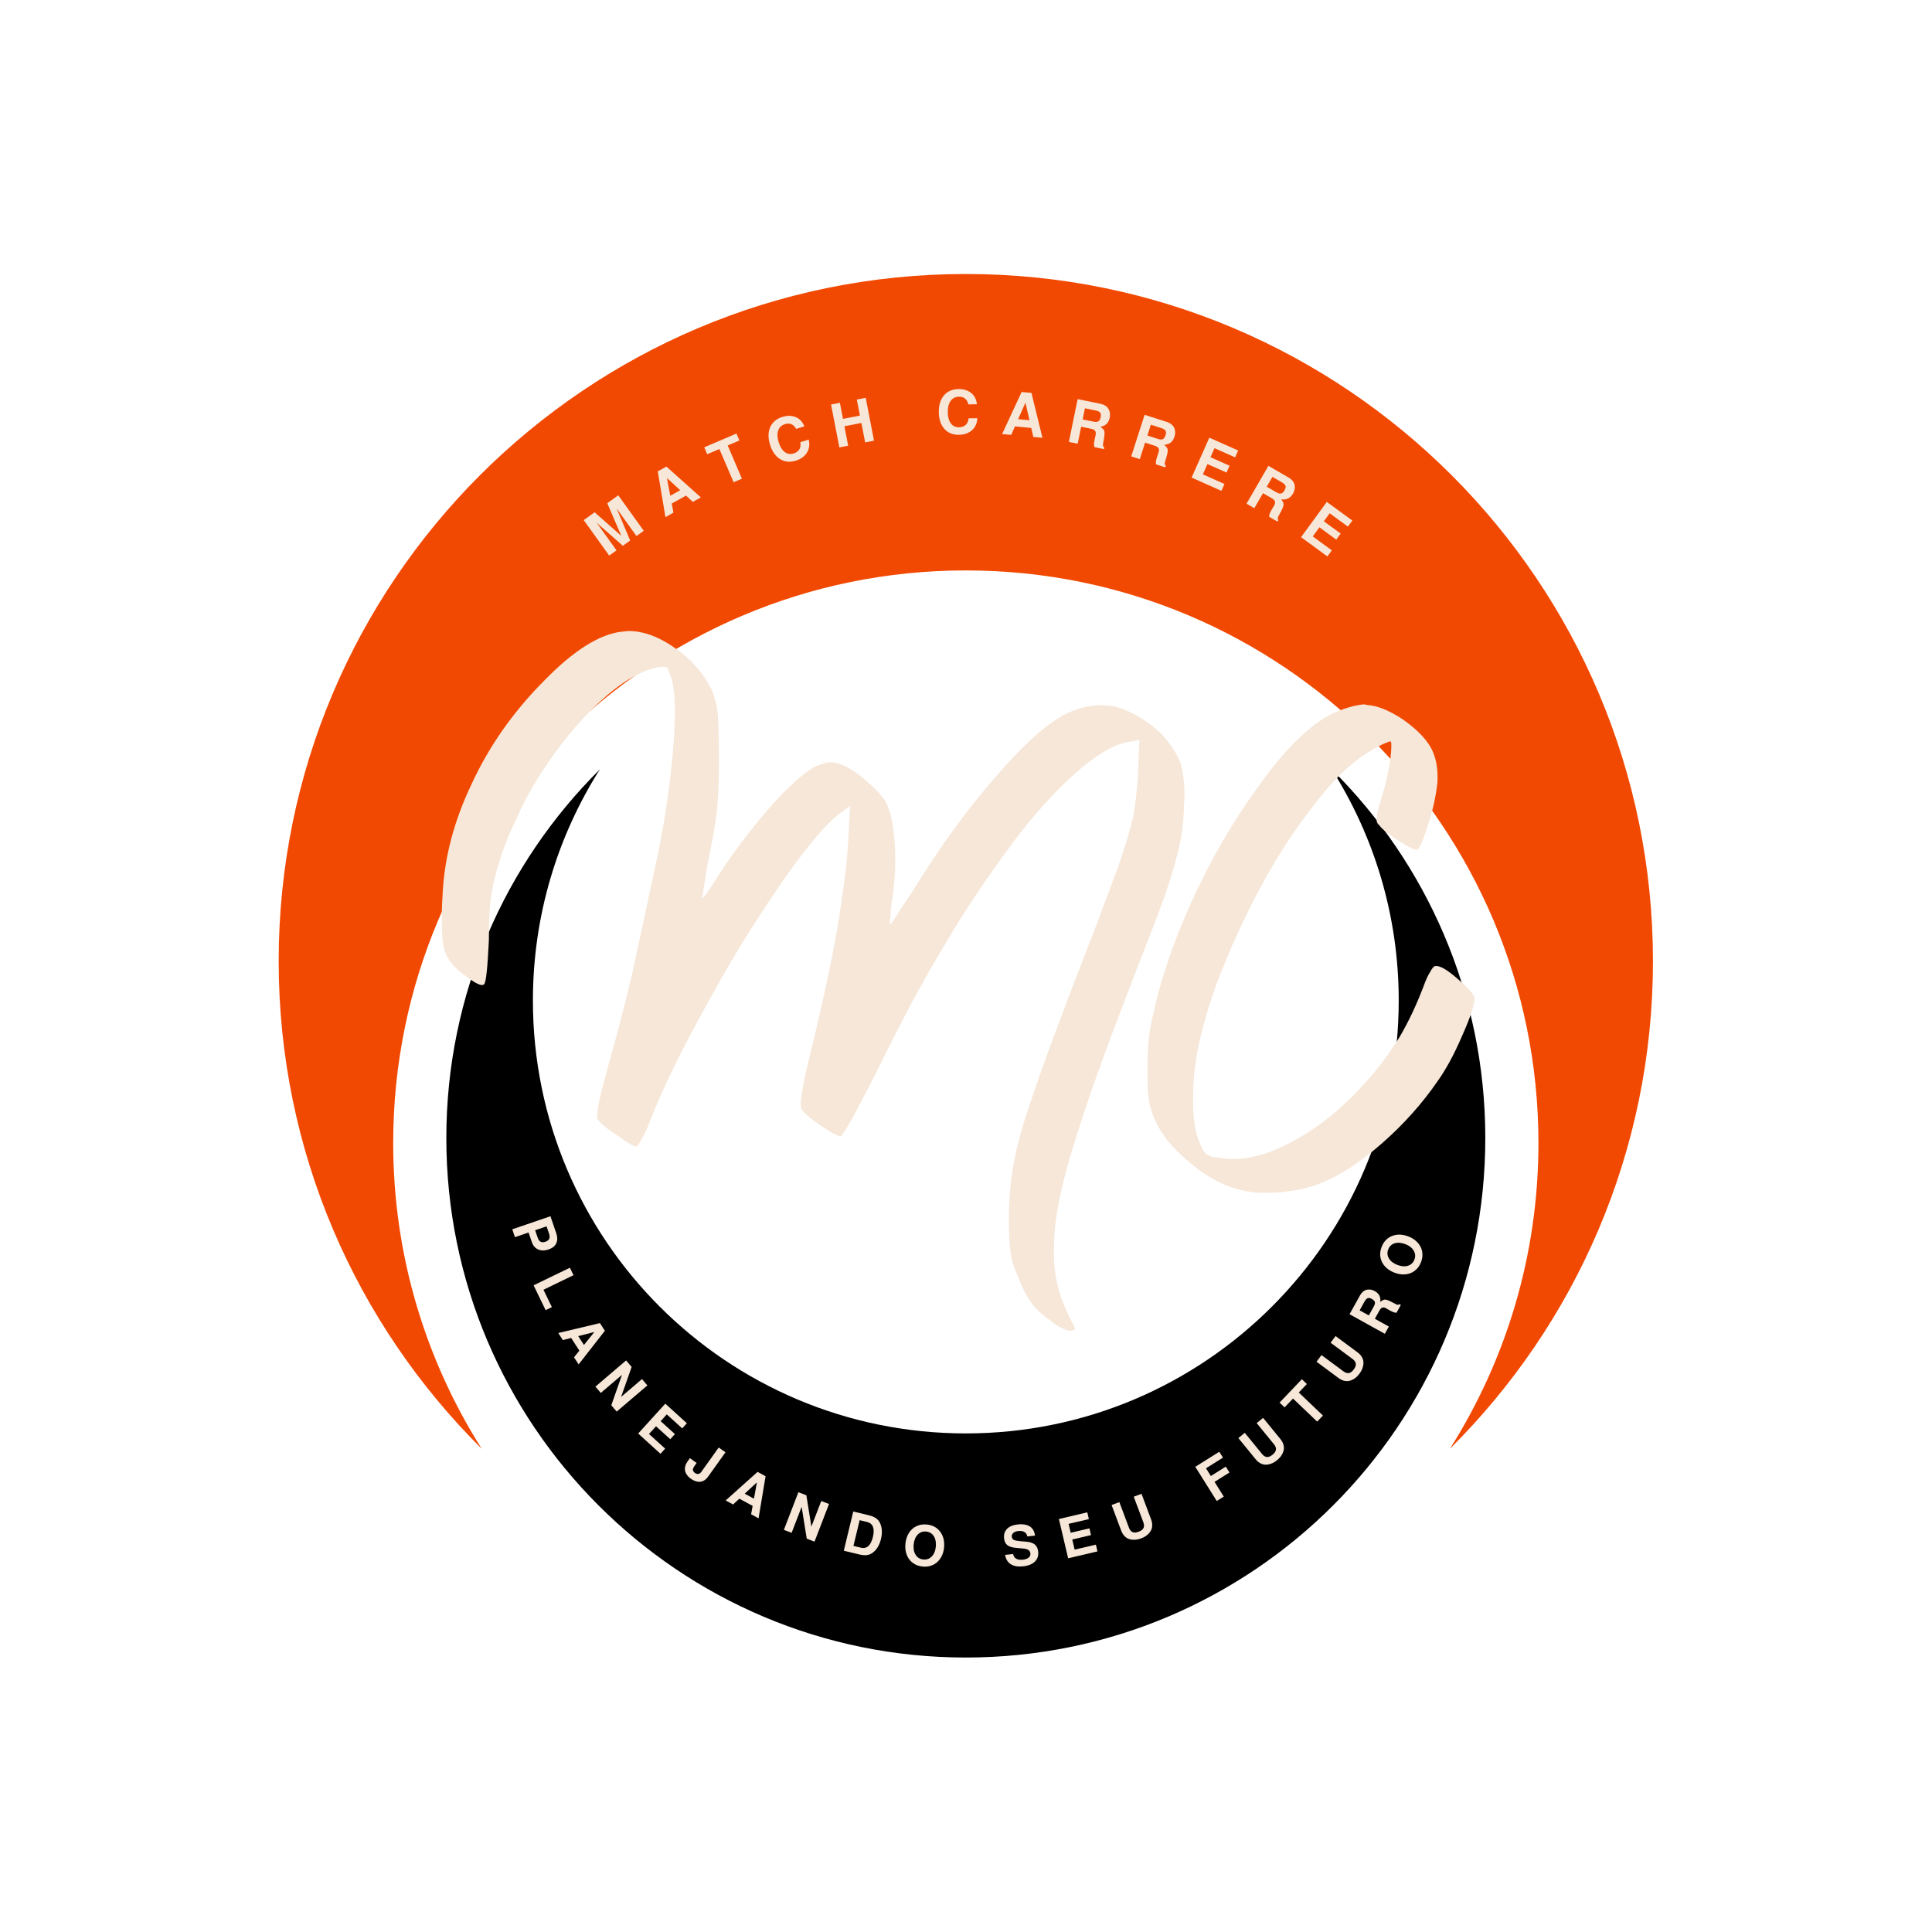 <svg xmlns="http://www.w3.org/2000/svg" xmlns:xlink="http://www.w3.org/1999/xlink" width="3779" zoomAndPan="magnify" viewBox="0 0 2835 2835" height="3779" preserveAspectRatio="xMidYMid meet" version="1.0"><defs><g/><clipPath id="9ef73c043c"><path d="M 654 1128 L 2180 1128 L 2180 2432.57 L 654 2432.57 Z M 654 1128 " clip-rule="nonzero"/></clipPath><clipPath id="284582cc9c"><path d="M 408.48 402.32 L 2425.98 402.32 L 2425.98 2126 L 408.48 2126 Z M 408.48 402.32 " clip-rule="nonzero"/></clipPath></defs><g clip-path="url(#9ef73c043c)"><path fill="#000000" d="M 1417.23 2432.242 C 996.227 2432.242 654.941 2090.945 654.941 1669.926 C 654.941 1458.426 741.109 1267.082 880.207 1128.992 C 818.086 1227.141 781.992 1343.395 781.992 1468.125 C 781.992 1818.98 1066.41 2103.383 1417.23 2103.383 C 1768.051 2103.383 2052.469 1818.98 2052.469 1468.125 C 2052.469 1343.395 2016.375 1227.141 1954.254 1128.992 C 2093.352 1267.082 2179.52 1458.426 2179.52 1669.926 C 2179.52 2090.945 1838.234 2432.242 1417.23 2432.242 " fill-opacity="1" fill-rule="nonzero"/></g><g clip-path="url(#284582cc9c)"><path fill="#f14902" d="M 1417.23 402.059 C 860.352 402.059 408.922 853.504 408.922 1410.402 C 408.922 1690.152 522.891 1943.25 706.879 2125.91 C 624.719 1996.09 576.973 1842.316 576.973 1677.32 C 576.973 1213.25 953.176 837.035 1417.23 837.035 C 1881.285 837.035 2257.488 1213.25 2257.488 1677.32 C 2257.488 1842.316 2209.738 1996.09 2127.578 2125.91 C 2311.57 1943.25 2425.539 1690.152 2425.539 1410.402 C 2425.539 853.504 1974.109 402.059 1417.23 402.059 " fill-opacity="1" fill-rule="nonzero"/></g><g fill="#f6e7d8" fill-opacity="1"><g transform="translate(889.232, 818.648)"><g><path d="M -13.688 -51.594 L 15.422 -11.078 L 4.719 -3.391 L -32.672 -55.453 L -16.688 -66.922 L 22.484 -32.312 L 1.859 -80.25 L 18 -91.844 L 55.391 -39.781 L 44.688 -32.094 L 15.578 -72.609 L 35.484 -25.484 L 24.75 -17.781 Z M -13.688 -51.594 "/></g></g></g><g fill="#f6e7d8" fill-opacity="1"><g transform="translate(974.469, 759.925)"><g><path d="M 32.203 -32.688 L 11.219 -21 L 13.734 -7.641 L 2 -1.125 L -9.266 -68.203 L 3.406 -75.266 L 53.953 -30.047 L 42.188 -23.484 Z M 23.672 -40.578 L 4.234 -58.406 L 9.078 -32.453 Z M 23.672 -40.578 "/></g></g></g><g fill="#f6e7d8" fill-opacity="1"><g transform="translate(1057.541, 715.77)"><g><path d="M 10.266 -62.109 L 31.141 -13.328 L 18.953 -8.109 L -1.922 -56.891 L -19.75 -49.266 L -24.094 -59.406 L 23.078 -79.578 L 27.422 -69.438 Z M 10.266 -62.109 "/></g></g></g><g fill="#f6e7d8" fill-opacity="1"><g transform="translate(1135.592, 683.836)"><g><path d="M 32.688 -54.484 C 32.301 -55.18 31.941 -55.766 31.609 -56.234 C 31.273 -56.711 30.75 -57.379 30.031 -58.234 C 29.32 -59.098 28.551 -59.781 27.719 -60.281 C 26.895 -60.789 25.914 -61.258 24.781 -61.688 C 23.656 -62.125 22.359 -62.316 20.891 -62.266 C 19.422 -62.223 17.852 -61.941 16.188 -61.422 C 11.238 -59.891 7.945 -56.781 6.312 -52.094 C 4.676 -47.406 4.906 -41.688 7 -34.938 C 9.07 -28.25 12.051 -23.453 15.938 -20.547 C 19.82 -17.648 24.191 -16.953 29.047 -18.453 C 32.953 -19.66 35.754 -21.703 37.453 -24.578 C 39.148 -27.461 39.582 -30.922 38.75 -34.953 L 51.062 -38.766 C 52.82 -31.648 51.977 -25.301 48.531 -19.719 C 45.082 -14.133 39.566 -10.164 31.984 -7.812 C 23.461 -5.176 15.828 -5.953 9.078 -10.141 C 2.328 -14.336 -2.57 -21.348 -5.625 -31.172 C -8.695 -41.086 -8.613 -49.707 -5.375 -57.031 C -2.145 -64.352 3.789 -69.352 12.438 -72.031 C 19.676 -74.27 26.207 -74.18 32.031 -71.766 C 37.863 -69.348 42.094 -64.832 44.719 -58.219 Z M 32.688 -54.484 "/></g></g></g><g fill="#f6e7d8" fill-opacity="1"><g transform="translate(1225.808, 657.626)"><g><path d="M 38.188 -36.969 L 13.281 -32.156 L 18.797 -3.641 L 5.844 -1.125 L -6.328 -64.047 L 6.625 -66.562 L 11.188 -42.984 L 36.047 -47.797 L 31.484 -71.375 L 44.531 -73.891 L 56.703 -10.969 L 43.703 -8.453 Z M 38.188 -36.969 "/></g></g></g><g fill="#f6e7d8" fill-opacity="1"><g transform="translate(1318.967, 641.841)"><g/></g></g><g fill="#f6e7d8" fill-opacity="1"><g transform="translate(1374.252, 636.587)"><g><path d="M 46.656 -43.156 C 46.477 -43.938 46.297 -44.598 46.109 -45.141 C 45.922 -45.691 45.602 -46.477 45.156 -47.5 C 44.719 -48.52 44.164 -49.391 43.5 -50.109 C 42.844 -50.836 42.035 -51.562 41.078 -52.281 C 40.117 -53.008 38.926 -53.555 37.5 -53.922 C 36.082 -54.285 34.5 -54.457 32.75 -54.438 C 27.57 -54.344 23.539 -52.273 20.656 -48.234 C 17.781 -44.191 16.398 -38.641 16.516 -31.578 C 16.629 -24.578 18.141 -19.141 21.047 -15.266 C 23.961 -11.391 27.961 -9.492 33.047 -9.578 C 37.141 -9.648 40.406 -10.828 42.844 -13.109 C 45.281 -15.398 46.664 -18.598 47 -22.703 L 59.875 -22.922 C 59.562 -15.586 56.969 -9.723 52.094 -5.328 C 47.227 -0.941 40.828 1.316 32.891 1.453 C 23.973 1.598 16.859 -1.285 11.547 -7.203 C 6.242 -13.117 3.508 -21.219 3.344 -31.5 C 3.164 -41.883 5.656 -50.133 10.812 -56.25 C 15.969 -62.375 23.07 -65.508 32.125 -65.656 C 39.707 -65.781 45.953 -63.863 50.859 -59.906 C 55.773 -55.957 58.566 -50.445 59.234 -43.375 Z M 46.656 -43.156 "/></g></g></g><g fill="#f6e7d8" fill-opacity="1"><g transform="translate(1468.197, 636.696)"><g><path d="M 45.031 -8.75 L 21.109 -10.969 L 15.656 1.453 L 2.281 0.219 L 30.922 -61.484 L 45.359 -60.141 L 61.484 5.719 L 48.078 4.469 Z M 42.469 -20.078 L 36.516 -45.797 L 25.828 -21.609 Z M 42.469 -20.078 "/></g></g></g><g fill="#f6e7d8" fill-opacity="1"><g transform="translate(1561.57, 647.053)"><g><path d="M 44.703 -2.109 C 45.047 -3.797 45.328 -5.117 45.547 -6.078 C 45.773 -7.047 45.969 -7.914 46.125 -8.688 C 46.664 -11.312 46.426 -13.348 45.406 -14.797 C 44.395 -16.254 42.504 -17.266 39.734 -17.828 L 24.922 -20.859 L 19.812 4.062 L 6.891 1.406 L 19.75 -61.391 L 53.359 -54.5 C 55.941 -53.969 58.176 -53.125 60.062 -51.969 C 61.957 -50.82 63.395 -49.539 64.375 -48.125 C 65.352 -46.719 66.082 -45.16 66.562 -43.453 C 67.039 -41.742 67.273 -40.133 67.266 -38.625 C 67.254 -37.113 67.094 -35.594 66.781 -34.062 C 65.219 -26.438 60.633 -21.992 53.031 -20.734 C 54.07 -19.992 54.879 -19.414 55.453 -19 C 56.035 -18.582 56.625 -18.023 57.219 -17.328 C 57.812 -16.641 58.227 -16.082 58.469 -15.656 C 58.719 -15.227 58.926 -14.492 59.094 -13.453 C 59.258 -12.422 59.32 -11.52 59.281 -10.75 C 59.238 -9.977 59.117 -8.75 58.922 -7.062 C 58.723 -5.375 58.488 -3.785 58.219 -2.297 C 57.945 -0.816 57.578 1.258 57.109 3.938 C 56.828 5.301 56.805 6.395 57.047 7.219 C 57.297 8.051 57.875 8.859 58.781 9.641 L 58.312 11.938 L 44.438 9.094 C 43.945 7.469 43.711 5.93 43.734 4.484 C 43.766 3.047 44.086 0.848 44.703 -2.109 Z M 53.531 -34.828 C 53.875 -36.516 53.953 -37.953 53.766 -39.141 C 53.578 -40.336 53.094 -41.297 52.312 -42.016 C 51.531 -42.742 50.66 -43.301 49.703 -43.688 C 48.754 -44.082 47.516 -44.438 45.984 -44.75 L 30.453 -47.922 L 27.109 -31.578 L 42.641 -28.406 C 44.141 -28.094 45.41 -27.926 46.453 -27.906 C 47.504 -27.895 48.523 -28.078 49.516 -28.453 C 50.516 -28.836 51.344 -29.555 52 -30.609 C 52.664 -31.672 53.176 -33.078 53.531 -34.828 Z M 53.531 -34.828 "/></g></g></g><g fill="#f6e7d8" fill-opacity="1"><g transform="translate(1653.256, 667.535)"><g><path d="M 44.656 2.781 C 45.188 1.133 45.613 -0.148 45.938 -1.078 C 46.27 -2.016 46.555 -2.852 46.797 -3.594 C 47.617 -6.145 47.602 -8.195 46.75 -9.75 C 45.906 -11.312 44.133 -12.523 41.438 -13.391 L 27.047 -18.031 L 19.25 6.188 L 6.688 2.156 L 26.328 -58.859 L 59 -48.344 C 61.508 -47.539 63.641 -46.461 65.391 -45.109 C 67.141 -43.766 68.422 -42.336 69.234 -40.828 C 70.055 -39.316 70.609 -37.688 70.891 -35.938 C 71.18 -34.188 71.238 -32.562 71.062 -31.062 C 70.895 -29.562 70.57 -28.066 70.094 -26.578 C 67.707 -19.172 62.672 -15.254 54.984 -14.828 C 55.941 -13.973 56.68 -13.305 57.203 -12.828 C 57.734 -12.348 58.254 -11.734 58.766 -10.984 C 59.285 -10.234 59.641 -9.629 59.828 -9.172 C 60.023 -8.723 60.148 -7.973 60.203 -6.922 C 60.254 -5.879 60.219 -4.977 60.094 -4.219 C 59.969 -3.457 59.719 -2.25 59.344 -0.594 C 58.969 1.062 58.562 2.613 58.125 4.062 C 57.695 5.508 57.098 7.531 56.328 10.125 C 55.898 11.457 55.766 12.551 55.922 13.406 C 56.078 14.258 56.562 15.125 57.375 16 L 56.656 18.234 L 43.172 13.891 C 42.859 12.211 42.797 10.66 42.984 9.234 C 43.172 7.805 43.727 5.656 44.656 2.781 Z M 57 -28.781 C 57.531 -30.426 57.77 -31.848 57.719 -33.047 C 57.664 -34.254 57.285 -35.254 56.578 -36.047 C 55.879 -36.848 55.078 -37.5 54.172 -38 C 53.273 -38.5 52.082 -38.988 50.594 -39.469 L 35.5 -44.328 L 30.391 -28.438 L 45.484 -23.578 C 46.941 -23.109 48.188 -22.805 49.219 -22.672 C 50.25 -22.535 51.281 -22.602 52.312 -22.875 C 53.344 -23.156 54.242 -23.785 55.016 -24.766 C 55.797 -25.742 56.457 -27.082 57 -28.781 Z M 57 -28.781 "/></g></g></g><g fill="#f6e7d8" fill-opacity="1"><g transform="translate(1742.192, 698.004)"><g><path d="M 29.609 -17.016 L 22.906 -1.891 L 54.594 12.172 L 50.109 22.25 L 6.344 2.812 L 32.359 -55.766 L 74.703 -36.953 L 70.219 -26.875 L 39.953 -40.312 L 34.078 -27.062 L 62.047 -14.641 L 57.578 -4.594 Z M 29.609 -17.016 "/></g></g></g><g fill="#f6e7d8" fill-opacity="1"><g transform="translate(1823.082, 735.567)"><g><path d="M 43.062 12.172 C 43.926 10.672 44.617 9.5 45.141 8.656 C 45.66 7.82 46.113 7.066 46.5 6.391 C 47.844 4.066 48.258 2.055 47.75 0.359 C 47.25 -1.336 45.773 -2.895 43.328 -4.312 L 30.234 -11.891 L 17.5 10.125 L 6.078 3.516 L 38.172 -51.969 L 67.875 -34.781 C 70.156 -33.457 72.008 -31.953 73.438 -30.266 C 74.875 -28.578 75.828 -26.906 76.297 -25.25 C 76.773 -23.602 76.973 -21.895 76.891 -20.125 C 76.805 -18.352 76.52 -16.75 76.031 -15.312 C 75.539 -13.883 74.906 -12.5 74.125 -11.156 C 70.227 -4.414 64.477 -1.648 56.875 -2.859 C 57.625 -1.816 58.207 -1.004 58.625 -0.422 C 59.039 0.148 59.414 0.859 59.75 1.703 C 60.094 2.547 60.312 3.207 60.406 3.688 C 60.508 4.164 60.477 4.922 60.312 5.953 C 60.145 6.992 59.914 7.875 59.625 8.594 C 59.344 9.312 58.844 10.438 58.125 11.969 C 57.406 13.508 56.68 14.941 55.953 16.266 C 55.223 17.586 54.211 19.438 52.922 21.812 C 52.223 23.02 51.852 24.055 51.812 24.922 C 51.781 25.797 52.07 26.742 52.688 27.766 L 51.516 29.797 L 39.266 22.719 C 39.305 21.008 39.566 19.477 40.047 18.125 C 40.535 16.77 41.539 14.785 43.062 12.172 Z M 61.812 -16.062 C 62.676 -17.562 63.207 -18.906 63.406 -20.094 C 63.602 -21.281 63.441 -22.336 62.922 -23.266 C 62.41 -24.191 61.766 -24.992 60.984 -25.672 C 60.211 -26.348 59.156 -27.078 57.812 -27.859 L 44.078 -35.797 L 35.719 -21.359 L 49.453 -13.422 C 50.773 -12.648 51.926 -12.086 52.906 -11.734 C 53.883 -11.391 54.906 -11.238 55.969 -11.281 C 57.031 -11.332 58.047 -11.754 59.016 -12.547 C 59.984 -13.348 60.914 -14.52 61.812 -16.062 Z M 61.812 -16.062 "/></g></g></g><g fill="#f6e7d8" fill-opacity="1"><g transform="translate(1903.559, 784.162)"><g><path d="M 32.547 -10.375 L 22.797 2.984 L 50.781 23.438 L 44.266 32.344 L 5.594 4.094 L 43.406 -47.656 L 80.812 -20.328 L 74.312 -11.422 L 47.594 -30.953 L 39.031 -19.25 L 63.734 -1.188 L 57.25 7.688 Z M 32.547 -10.375 "/></g></g></g><g fill="#f6e7d8" fill-opacity="1"><g transform="translate(653.212, 1750.26)"><g><path d="M 889.453 188.551 C 894.391 192.5 899.324 196.449 905.25 198.426 C 910.184 201.387 914.133 202.371 917.094 202.371 C 921.043 202.371 924.004 201.387 924.004 199.41 C 924.004 197.438 921.043 192.5 916.105 182.629 C 908.211 166.836 902.285 151.039 898.34 134.258 C 894.391 117.477 892.414 98.719 893.402 77.988 C 893.402 40.473 903.273 -8.883 922.031 -69.102 C 939.801 -128.336 968.43 -208.297 1007.914 -309.977 C 1017.789 -336.629 1027.66 -360.324 1035.559 -381.055 L 1056.289 -436.336 C 1066.16 -465.949 1073.07 -489.645 1077.02 -507.414 C 1080.969 -525.184 1082.941 -541.965 1083.93 -559.734 C 1083.93 -567.633 1084.914 -575.527 1084.914 -583.426 C 1084.914 -601.195 1082.941 -616.004 1079.98 -627.848 C 1075.043 -642.656 1065.172 -657.465 1051.352 -673.262 C 1027.66 -694.977 1004.953 -707.812 982.25 -713.734 C 959.543 -717.684 935.852 -714.723 911.172 -702.875 C 883.531 -689.055 848.98 -658.453 807.516 -610.082 C 765.066 -561.707 724.594 -505.438 685.105 -441.273 C 676.223 -427.449 668.324 -416.594 662.402 -406.719 C 656.477 -396.848 652.527 -392.898 652.527 -392.898 C 652.527 -392.898 652.527 -397.836 653.516 -405.734 C 653.516 -413.629 654.504 -422.516 656.477 -433.375 C 660.426 -461.016 661.414 -488.656 659.438 -516.297 C 657.465 -542.953 652.527 -561.707 646.605 -573.555 C 640.684 -583.426 629.824 -594.285 616.004 -606.133 C 602.184 -617.977 589.348 -625.875 577.504 -629.824 C 571.578 -631.797 566.645 -631.797 562.695 -631.797 C 557.758 -630.812 551.836 -628.836 543.938 -625.875 C 528.145 -617.977 504.453 -597.246 474.836 -563.684 C 444.234 -528.145 417.578 -492.605 394.875 -456.078 C 389.938 -448.184 385.988 -442.258 383.027 -438.309 C 379.078 -433.375 377.105 -431.398 377.105 -431.398 C 377.105 -431.398 378.09 -438.309 380.066 -451.145 C 382.039 -462.988 384.016 -478.785 387.965 -496.555 C 392.898 -521.234 396.848 -542.953 398.824 -561.707 C 400.797 -579.477 401.785 -604.156 401.785 -635.746 C 401.785 -671.285 400.797 -693.992 399.809 -704.852 C 398.824 -714.723 395.859 -726.566 390.926 -738.414 C 386.977 -745.324 383.027 -753.223 377.105 -761.121 C 371.18 -769.016 365.258 -774.941 361.309 -779.875 C 328.734 -809.492 298.129 -824.301 269.5 -824.301 C 265.551 -824.301 261.605 -823.312 258.641 -823.312 C 226.066 -819.363 188.551 -795.672 146.102 -752.234 C 100.691 -706.824 65.152 -656.477 39.488 -601.195 C 12.832 -545.914 -1.973 -489.645 -3.949 -433.375 C -4.938 -420.539 -4.938 -409.68 -4.938 -399.809 C -4.938 -382.039 -3.949 -369.207 -1.973 -360.324 C 0.988 -346.5 8.883 -334.656 22.707 -323.797 C 42.449 -308 53.309 -302.078 57.258 -306.027 C 60.219 -309.977 62.191 -330.707 64.168 -370.195 C 64.168 -398.824 65.152 -419.555 67.129 -433.375 C 69.102 -446.207 72.066 -462.004 77.988 -480.758 C 84.898 -504.453 93.781 -527.156 105.629 -550.848 C 115.5 -574.543 128.336 -596.258 142.156 -617.977 C 167.82 -657.465 195.461 -691.027 226.066 -719.656 C 255.68 -747.297 284.309 -765.066 310.965 -770.992 C 318.859 -771.977 323.797 -771.977 325.77 -770.992 C 326.758 -769.016 328.734 -763.094 332.68 -753.223 C 337.617 -733.477 338.605 -699.914 334.656 -652.527 C 330.707 -605.145 323.797 -553.812 312.938 -500.504 C 297.145 -427.449 284.309 -366.246 273.449 -316.887 C 261.605 -267.527 249.758 -223.105 238.898 -184.605 C 231.988 -158.938 227.051 -141.168 225.078 -129.32 C 223.105 -117.477 222.117 -109.578 224.09 -107.602 C 227.051 -102.668 235.938 -94.77 251.73 -84.898 C 267.527 -73.051 276.41 -68.117 280.359 -68.117 C 282.336 -68.117 284.309 -71.078 288.258 -78.977 C 292.207 -84.898 296.156 -93.781 300.105 -103.656 C 310.965 -132.281 324.785 -162.887 341.566 -196.449 C 357.359 -228.039 375.129 -260.617 393.887 -294.18 C 427.449 -355.387 462.988 -410.668 498.527 -462.004 C 534.066 -512.348 561.707 -544.926 583.426 -559.734 C 587.375 -562.695 591.324 -565.656 594.285 -567.633 L 591.324 -514.324 C 589.348 -478.785 583.426 -437.324 575.527 -387.965 C 566.645 -337.617 554.797 -283.32 540.977 -225.078 C 532.094 -189.539 526.168 -164.859 524.195 -150.051 C 521.234 -134.258 521.234 -125.371 523.207 -122.41 C 526.168 -117.477 535.055 -109.578 550.848 -98.719 C 566.645 -87.859 576.516 -82.922 580.465 -82.922 C 581.453 -82.922 587.375 -91.809 598.234 -110.566 C 608.105 -129.32 619.953 -152.027 633.773 -178.68 C 671.285 -255.68 704.852 -317.875 734.465 -366.246 C 762.105 -413.629 794.684 -462.004 831.211 -511.363 C 862.801 -553.812 894.391 -588.363 924.992 -616.004 C 954.609 -641.672 980.273 -657.465 1001.004 -661.414 L 1018.773 -664.375 C 1017.789 -640.684 1016.801 -622.914 1016.801 -611.066 C 1014.824 -589.348 1012.852 -569.605 1009.891 -552.824 C 1005.941 -535.055 998.043 -508.398 985.211 -471.875 L 964.48 -416.594 C 956.582 -394.875 946.711 -370.195 935.852 -341.566 C 919.07 -299.117 905.25 -261.605 893.402 -230.016 C 881.555 -198.426 871.684 -170.781 863.785 -147.09 C 847.992 -101.68 838.121 -67.129 834.172 -41.461 C 829.234 -15.797 827.262 10.859 827.262 37.512 C 827.262 63.18 828.246 79.961 830.223 89.832 C 831.211 99.707 835.16 110.566 841.082 124.387 C 847.992 142.156 854.902 154.988 860.824 161.898 C 865.762 169.797 875.633 178.68 889.453 188.551 Z M 889.453 188.551 "/></g></g></g><g fill="#f6e7d8" fill-opacity="1"><g transform="translate(1683.821, 1750.26)"><g><path d="M 153.012 -0.988 C 158.938 0 166.836 0 174.73 0 C 183.617 0 193.488 0 204.348 -1.973 C 222.117 -3.949 238.898 -7.898 253.707 -13.82 C 281.348 -24.68 311.949 -44.422 343.539 -72.066 C 375.129 -99.707 402.77 -130.309 426.465 -164.859 C 438.309 -181.641 450.156 -203.359 462.004 -231 C 473.848 -257.656 479.773 -275.426 479.773 -285.297 C 479.773 -291.219 470.887 -300.105 455.094 -313.926 C 439.297 -327.746 428.438 -333.668 422.516 -332.68 C 420.539 -332.68 417.578 -329.719 414.617 -323.797 C 410.668 -317.875 407.707 -309.977 404.746 -302.078 C 394.875 -276.41 384.016 -252.719 370.195 -229.027 C 355.387 -205.336 339.59 -183.617 321.82 -163.871 C 288.258 -126.359 252.719 -96.742 214.219 -76.012 C 174.73 -54.297 138.207 -45.41 104.641 -51.332 C 94.77 -52.32 88.848 -54.297 85.887 -57.258 C 82.922 -59.23 78.977 -66.141 75.027 -77 C 69.102 -92.797 66.141 -114.512 67.129 -144.129 C 67.129 -172.758 71.078 -201.387 77.988 -229.027 C 84.898 -257.656 93.781 -287.27 105.629 -317.875 C 117.477 -347.488 130.309 -378.09 145.117 -407.707 C 171.77 -462.988 201.387 -512.348 234.949 -556.773 C 267.527 -601.195 298.129 -631.797 327.746 -648.582 C 333.668 -652.527 339.59 -655.492 345.516 -658.453 C 351.438 -660.426 354.398 -662.402 356.375 -662.402 C 358.348 -662.402 358.348 -653.516 356.375 -635.746 C 353.41 -616.992 349.465 -598.234 343.539 -580.465 C 339.59 -566.645 336.629 -556.773 336.629 -551.836 C 335.645 -545.914 336.629 -541.965 339.59 -539.988 C 343.539 -534.066 352.426 -527.156 367.234 -517.285 C 382.039 -507.414 390.926 -503.465 394.875 -503.465 C 398.824 -503.465 403.758 -515.309 411.656 -539.988 C 419.555 -563.684 423.504 -584.414 425.477 -602.184 C 426.465 -621.926 423.504 -639.695 415.605 -653.516 C 407.707 -667.336 393.887 -681.156 374.145 -694.977 C 354.398 -707.812 337.617 -714.723 322.809 -715.707 C 320.836 -715.707 319.848 -716.695 317.875 -716.695 C 304.055 -715.707 288.258 -710.773 270.488 -702.875 C 239.887 -687.082 207.309 -656.477 172.758 -610.082 C 137.219 -562.695 104.641 -510.375 77 -453.117 C 61.207 -421.527 48.371 -389.938 36.527 -358.348 C 24.68 -324.785 14.809 -293.195 8.883 -263.578 C 2.961 -241.859 0 -216.195 0 -187.566 L 0 -175.719 C 0 -153.012 0.988 -135.246 4.938 -123.398 C 12.832 -94.77 32.578 -68.117 62.191 -44.422 C 91.809 -18.758 122.41 -4.938 153.012 -0.988 Z M 153.012 -0.988 "/></g></g></g><g fill="#f6e7d8" fill-opacity="1"><g transform="translate(749.699, 1798.043)"><g><path d="M 25.891 10.516 L 5.938 17.359 L 2 5.844 L 58 -13.344 L 66.469 11.344 C 68.469 17.195 68.504 22.188 66.578 26.312 C 64.66 30.438 60.883 33.469 55.25 35.406 C 49.562 37.352 44.504 37.363 40.078 35.438 C 35.66 33.52 32.578 30.004 30.828 24.891 Z M 35.547 7.219 L 39.234 17.969 C 40.285 21.039 41.734 23.07 43.578 24.062 C 45.43 25.051 47.781 25.062 50.625 24.094 C 53.531 23.094 55.414 21.629 56.281 19.703 C 57.145 17.785 57.051 15.289 56 12.219 L 52.312 1.469 Z M 35.547 7.219 "/></g></g></g><g fill="#f6e7d8" fill-opacity="1"><g transform="translate(780.156, 1880.216)"><g><path d="M 61.422 -9.016 L 17.312 12.359 L 29.656 37.844 L 20.484 42.281 L 2.828 5.844 L 56.109 -19.969 Z M 61.422 -9.016 "/></g></g></g><g fill="#f6e7d8" fill-opacity="1"><g transform="translate(818.043, 1954.268)"><g><path d="M 32.109 27.641 L 20.047 9.031 L 7.891 12.172 L 1.156 1.781 L 62.281 -12.766 L 69.562 -1.531 L 31.031 47.844 L 24.266 37.422 Z M 38.844 19.297 L 54.078 0.297 L 30.453 6.359 Z M 38.844 19.297 "/></g></g></g><g fill="#f6e7d8" fill-opacity="1"><g transform="translate(870.121, 2030.524)"><g><path d="M 26.891 31.531 L 42.578 -13.078 L 11.469 13.453 L 3.562 4.188 L 48.609 -34.234 L 56.75 -24.703 L 41.297 19.25 L 71.938 -6.891 L 79.859 2.406 L 34.812 40.828 Z M 26.891 31.531 "/></g></g></g><g fill="#f6e7d8" fill-opacity="1"><g transform="translate(931.703, 2099.236)"><g><path d="M 30.922 -6.344 L 20.641 4.969 L 44.328 26.484 L 37.484 34.031 L 4.75 4.312 L 44.547 -39.516 L 76.219 -10.766 L 69.375 -3.234 L 46.75 -23.781 L 37.75 -13.859 L 58.672 5.141 L 51.844 12.656 Z M 30.922 -6.344 "/></g></g></g><g fill="#f6e7d8" fill-opacity="1"><g transform="translate(998.025, 2156.404)"><g><path d="M 15.594 13.391 C 14.176 12.379 12.895 11.27 11.75 10.062 C 10.613 8.863 9.602 7.441 8.719 5.797 C 7.832 4.148 7.27 2.438 7.031 0.656 C 6.789 -1.113 6.973 -3.094 7.578 -5.281 C 8.18 -7.469 9.285 -9.688 10.891 -11.938 L 14.297 -16.719 L 24.203 -9.656 L 20.906 -5.031 C 19.332 -2.82 18.613 -0.93 18.75 0.641 C 18.883 2.211 19.895 3.672 21.781 5.016 C 23.508 6.254 25.18 6.727 26.797 6.438 C 28.422 6.156 29.879 5.102 31.172 3.281 L 56.594 -32.359 L 66.5 -25.297 L 41.078 10.344 C 37.867 14.852 34.047 17.363 29.609 17.875 C 25.18 18.383 20.508 16.891 15.594 13.391 Z M 15.594 13.391 "/></g></g></g><g fill="#f6e7d8" fill-opacity="1"><g transform="translate(1062.996, 2200.737)"><g><path d="M 41.406 8.984 L 21.922 -1.609 L 12.75 6.938 L 1.859 1.016 L 48.656 -40.922 L 60.406 -34.516 L 50.094 27.266 L 39.172 21.312 Z M 43.344 -1.562 L 47.672 -25.531 L 29.797 -8.938 Z M 43.344 -1.562 "/></g></g></g><g fill="#f6e7d8" fill-opacity="1"><g transform="translate(1145.137, 2242.928)"><g><path d="M 38.672 14.891 L 31.172 -31.812 L 16.484 6.344 L 5.125 1.969 L 26.406 -53.281 L 38.109 -48.766 L 45.484 -2.781 L 59.953 -40.359 L 71.359 -35.969 L 50.078 19.281 Z M 38.672 14.891 "/></g></g></g><g fill="#f6e7d8" fill-opacity="1"><g transform="translate(1232.079, 2274.043)"><g><path d="M 6.094 1.469 L 19.984 -56.078 L 42.469 -50.656 C 46.844 -49.594 50.344 -48.188 52.969 -46.438 C 55.602 -44.695 57.613 -42.438 59 -39.656 C 62.32 -32.914 62.883 -24.988 60.688 -15.875 C 58.457 -6.633 54.344 0.16 48.344 4.516 C 45.832 6.379 43.004 7.504 39.859 7.891 C 36.711 8.285 32.953 7.953 28.578 6.891 Z M 20.266 -5.594 L 30.969 -3.016 C 39.82 -0.879 45.758 -6.078 48.781 -18.609 C 51.832 -31.234 48.93 -38.613 40.078 -40.75 L 29.375 -43.328 Z M 20.266 -5.594 "/></g></g></g><g fill="#f6e7d8" fill-opacity="1"><g transform="translate(1322.402, 2293.658)"><g><path d="M 8.031 -12.375 C 6.207 -17.27 5.602 -22.691 6.219 -28.641 C 6.832 -34.586 8.531 -39.773 11.312 -44.203 C 14.094 -48.629 17.77 -51.941 22.344 -54.141 C 26.914 -56.348 32.016 -57.164 37.641 -56.594 C 46.16 -55.707 52.734 -52.125 57.359 -45.844 C 61.992 -39.57 63.828 -31.754 62.859 -22.391 C 62.43 -18.172 61.367 -14.285 59.672 -10.734 C 57.973 -7.18 55.781 -4.156 53.094 -1.656 C 50.414 0.844 47.203 2.703 43.453 3.922 C 39.711 5.141 35.676 5.523 31.344 5.078 C 25.688 4.492 20.844 2.66 16.812 -0.422 C 12.781 -3.504 9.852 -7.488 8.031 -12.375 Z M 36.625 -46.266 C 31.75 -46.766 27.641 -45.289 24.297 -41.844 C 20.953 -38.395 18.961 -33.578 18.328 -27.391 C 17.691 -21.234 18.66 -16.129 21.234 -12.078 C 23.805 -8.035 27.531 -5.766 32.406 -5.266 C 37.25 -4.766 41.363 -6.211 44.75 -9.609 C 48.133 -13.016 50.141 -17.707 50.766 -23.688 C 51.422 -30.082 50.473 -35.316 47.922 -39.391 C 45.379 -43.461 41.613 -45.754 36.625 -46.266 Z M 36.625 -46.266 "/></g></g></g><g fill="#f6e7d8" fill-opacity="1"><g transform="translate(1418.474, 2300.65)"><g/></g></g><g fill="#f6e7d8" fill-opacity="1"><g transform="translate(1474.142, 2299.478)"><g><path d="M 44.578 -46.125 L 33.281 -44.922 C 32.781 -47.91 31.398 -50.078 29.141 -51.422 C 26.891 -52.773 23.832 -53.242 19.969 -52.828 C 16.852 -52.492 14.445 -51.57 12.75 -50.062 C 11.051 -48.551 10.32 -46.676 10.562 -44.438 C 10.789 -42.32 11.738 -40.82 13.406 -39.938 C 15.07 -39.051 18.117 -38.406 22.547 -38 L 31.938 -37.203 C 37.488 -36.734 41.641 -35.344 44.391 -33.031 C 47.148 -30.727 48.773 -27.281 49.266 -22.688 C 49.91 -16.707 48.281 -11.805 44.375 -7.984 C 40.477 -4.172 34.734 -1.859 27.141 -1.047 C 19.641 -0.242 13.617 -1.281 9.078 -4.156 C 4.535 -7.039 1.75 -11.609 0.719 -17.859 L 12.469 -19.109 C 13.02 -15.984 14.508 -13.707 16.938 -12.281 C 19.363 -10.852 22.645 -10.359 26.781 -10.797 C 30.445 -11.191 33.27 -12.195 35.25 -13.812 C 37.227 -15.426 38.086 -17.457 37.828 -19.906 C 37.566 -22.301 36.531 -24.051 34.719 -25.156 C 32.906 -26.27 29.941 -26.992 25.828 -27.328 L 17.422 -28.078 C 11.336 -28.578 6.906 -29.898 4.125 -32.047 C 1.344 -34.191 -0.285 -37.551 -0.766 -42.125 C -1.379 -47.844 0.082 -52.488 3.625 -56.062 C 7.164 -59.645 12.469 -61.812 19.531 -62.562 C 20.926 -62.719 22.312 -62.801 23.688 -62.812 C 25.062 -62.82 26.551 -62.734 28.156 -62.547 C 29.77 -62.359 31.281 -62.039 32.688 -61.594 C 34.094 -61.156 35.484 -60.508 36.859 -59.656 C 38.234 -58.801 39.438 -57.781 40.469 -56.594 C 41.508 -55.414 42.395 -53.926 43.125 -52.125 C 43.863 -50.332 44.348 -48.332 44.578 -46.125 Z M 44.578 -46.125 "/></g></g></g><g fill="#f6e7d8" fill-opacity="1"><g transform="translate(1561.128, 2288.078)"><g><path d="M 12.297 -29.062 L 15.797 -14.188 L 46.953 -21.5 L 49.281 -11.578 L 6.234 -1.469 L -7.312 -59.109 L 34.344 -68.891 L 36.688 -58.969 L 6.922 -51.984 L 9.984 -38.953 L 37.5 -45.406 L 39.812 -35.516 Z M 12.297 -29.062 "/></g></g></g><g fill="#f6e7d8" fill-opacity="1"><g transform="translate(1646.131, 2266.053)"><g><path d="M 28.422 -8.672 C 26.398 -7.91 24.367 -7.344 22.328 -6.969 C 20.285 -6.594 18.094 -6.492 15.75 -6.672 C 13.414 -6.848 11.25 -7.367 9.25 -8.234 C 7.258 -9.098 5.348 -10.523 3.516 -12.516 C 1.691 -14.516 0.223 -17.008 -0.891 -20 L -14.984 -57.609 L -3.594 -61.875 L 10.5 -24.266 C 11.75 -20.898 13.539 -18.742 15.875 -17.797 C 18.207 -16.859 21.176 -17.066 24.781 -18.422 C 28.32 -19.742 30.656 -21.531 31.781 -23.781 C 32.914 -26.039 32.863 -28.836 31.625 -32.172 L 17.531 -69.781 L 28.922 -74.047 L 43.016 -36.438 C 44.129 -33.445 44.656 -30.598 44.594 -27.891 C 44.539 -25.191 44.047 -22.863 43.109 -20.906 C 42.18 -18.945 40.895 -17.129 39.25 -15.453 C 37.602 -13.785 35.883 -12.426 34.094 -11.375 C 32.312 -10.32 30.422 -9.422 28.422 -8.672 Z M 28.422 -8.672 "/></g></g></g><g fill="#f6e7d8" fill-opacity="1"><g transform="translate(1731.038, 2231.405)"><g/></g></g><g fill="#f6e7d8" fill-opacity="1"><g transform="translate(1780.352, 2205.721)"><g><path d="M 1.844 -31.219 L 15.391 -9.656 L 5.078 -3.188 L -26.406 -53.328 L 8.797 -75.438 L 14.219 -66.812 L -10.672 -51.172 L -3.547 -39.828 L 18.359 -53.594 L 23.75 -44.984 Z M 1.844 -31.219 "/></g></g></g><g fill="#f6e7d8" fill-opacity="1"><g transform="translate(1849.825, 2159.968)"><g><path d="M 24.156 -17.344 C 22.477 -15.977 20.734 -14.785 18.922 -13.766 C 17.109 -12.754 15.062 -11.953 12.781 -11.359 C 10.5 -10.773 8.273 -10.57 6.109 -10.75 C 3.953 -10.938 1.691 -11.68 -0.672 -12.984 C -3.047 -14.285 -5.242 -16.172 -7.266 -18.641 L -32.672 -49.75 L -23.25 -57.453 L 2.156 -26.344 C 4.426 -23.57 6.812 -22.109 9.312 -21.953 C 11.82 -21.805 14.57 -22.953 17.562 -25.391 C 20.488 -27.785 22.125 -30.234 22.469 -32.734 C 22.82 -35.234 21.875 -37.859 19.625 -40.609 L -5.781 -71.719 L 3.641 -79.406 L 29.047 -48.297 C 31.066 -45.828 32.477 -43.301 33.281 -40.719 C 34.094 -38.145 34.367 -35.781 34.109 -33.625 C 33.859 -31.477 33.223 -29.348 32.203 -27.234 C 31.191 -25.129 30.008 -23.289 28.656 -21.719 C 27.301 -20.156 25.801 -18.695 24.156 -17.344 Z M 24.156 -17.344 "/></g></g></g><g fill="#f6e7d8" fill-opacity="1"><g transform="translate(1919.686, 2099.828)"><g><path d="M -13.875 -56.484 L 21.594 -22.656 L 13.125 -13.766 L -22.344 -47.594 L -34.688 -34.641 L -42.062 -41.672 L -9.359 -75.969 L -1.984 -68.938 Z M -13.875 -56.484 "/></g></g></g><g fill="#f6e7d8" fill-opacity="1"><g transform="translate(1975.773, 2038.398)"><g><path d="M 19.141 -22.75 C 17.848 -21.008 16.445 -19.426 14.938 -18 C 13.438 -16.57 11.656 -15.289 9.594 -14.156 C 7.531 -13.031 5.426 -12.285 3.281 -11.922 C 1.133 -11.566 -1.242 -11.727 -3.859 -12.406 C -6.473 -13.094 -9.062 -14.383 -11.625 -16.281 L -43.906 -40.188 L -36.656 -49.984 L -4.375 -26.078 C -1.488 -23.941 1.18 -23.109 3.641 -23.578 C 6.109 -24.055 8.488 -25.844 10.781 -28.938 C 13.031 -31.977 14.016 -34.75 13.734 -37.25 C 13.453 -39.758 11.883 -42.07 9.031 -44.188 L -23.25 -68.094 L -16 -77.875 L 16.281 -53.969 C 18.844 -52.07 20.832 -49.973 22.25 -47.672 C 23.664 -45.367 24.516 -43.141 24.797 -40.984 C 25.078 -38.836 24.984 -36.617 24.516 -34.328 C 24.047 -32.035 23.348 -29.961 22.422 -28.109 C 21.504 -26.254 20.41 -24.469 19.141 -22.75 Z M 19.141 -22.75 "/></g></g></g><g fill="#f6e7d8" fill-opacity="1"><g transform="translate(2028.933, 1962.892)"><g><path d="M 10.516 -39.938 C 9.117 -40.719 8.023 -41.344 7.234 -41.812 C 6.453 -42.289 5.75 -42.703 5.125 -43.047 C 2.969 -44.242 1.109 -44.594 -0.453 -44.094 C -2.016 -43.602 -3.43 -42.219 -4.703 -39.938 L -11.469 -27.719 L 9.062 -16.328 L 3.156 -5.688 L -48.609 -34.406 L -33.234 -62.109 C -32.055 -64.242 -30.695 -65.984 -29.156 -67.328 C -27.625 -68.672 -26.098 -69.57 -24.578 -70.031 C -23.066 -70.5 -21.488 -70.707 -19.844 -70.656 C -18.207 -70.613 -16.723 -70.379 -15.391 -69.953 C -14.066 -69.523 -12.773 -68.961 -11.516 -68.266 C -5.234 -64.785 -2.586 -59.516 -3.578 -52.453 C -2.629 -53.172 -1.891 -53.727 -1.359 -54.125 C -0.836 -54.52 -0.195 -54.879 0.562 -55.203 C 1.332 -55.535 1.941 -55.75 2.391 -55.844 C 2.836 -55.945 3.535 -55.926 4.484 -55.781 C 5.441 -55.645 6.258 -55.453 6.938 -55.203 C 7.613 -54.961 8.664 -54.52 10.094 -53.875 C 11.52 -53.227 12.852 -52.582 14.094 -51.938 C 15.332 -51.289 17.062 -50.383 19.281 -49.219 C 20.406 -48.594 21.367 -48.27 22.172 -48.25 C 22.973 -48.238 23.832 -48.52 24.75 -49.094 L 26.656 -48.047 L 20.328 -36.625 C 18.754 -36.645 17.332 -36.863 16.062 -37.281 C 14.801 -37.695 12.953 -38.582 10.516 -39.938 Z M -15.875 -56.812 C -17.27 -57.582 -18.516 -58.047 -19.609 -58.203 C -20.703 -58.359 -21.672 -58.191 -22.516 -57.703 C -23.367 -57.223 -24.102 -56.617 -24.719 -55.891 C -25.332 -55.172 -25.992 -54.176 -26.703 -52.906 L -33.797 -40.109 L -20.312 -32.625 L -13.219 -45.422 C -12.531 -46.66 -12.031 -47.738 -11.719 -48.656 C -11.414 -49.57 -11.289 -50.52 -11.344 -51.5 C -11.406 -52.477 -11.812 -53.406 -12.562 -54.281 C -13.32 -55.156 -14.426 -56 -15.875 -56.812 Z M -15.875 -56.812 "/></g></g></g><g fill="#f6e7d8" fill-opacity="1"><g transform="translate(2071.898, 1881.047)"><g><path d="M -9.797 -11.031 C -14.992 -10.582 -20.375 -11.445 -25.938 -13.625 C -31.508 -15.801 -36.062 -18.816 -39.594 -22.672 C -43.125 -26.535 -45.336 -30.961 -46.234 -35.953 C -47.141 -40.953 -46.562 -46.086 -44.5 -51.359 C -41.383 -59.336 -36.188 -64.719 -28.906 -67.5 C -21.625 -70.289 -13.602 -69.977 -4.844 -66.562 C -0.895 -65.02 2.562 -62.957 5.531 -60.375 C 8.508 -57.789 10.848 -54.875 12.547 -51.625 C 14.254 -48.375 15.191 -44.781 15.359 -40.844 C 15.535 -36.906 14.832 -32.91 13.25 -28.859 C 11.176 -23.555 8.113 -19.375 4.062 -16.312 C 0.02 -13.25 -4.598 -11.488 -9.797 -11.031 Z M -34.844 -47.641 C -36.625 -43.066 -36.297 -38.707 -33.859 -34.562 C -31.422 -30.414 -27.305 -27.211 -21.516 -24.953 C -15.754 -22.703 -10.578 -22.273 -5.984 -23.672 C -1.398 -25.078 1.781 -28.066 3.562 -32.641 C 5.332 -37.172 5.031 -41.52 2.656 -45.688 C 0.281 -49.863 -3.707 -53.047 -9.312 -55.234 C -15.301 -57.566 -20.598 -58.051 -25.203 -56.688 C -29.805 -55.32 -33.02 -52.305 -34.844 -47.641 Z M -34.844 -47.641 "/></g></g></g></svg>